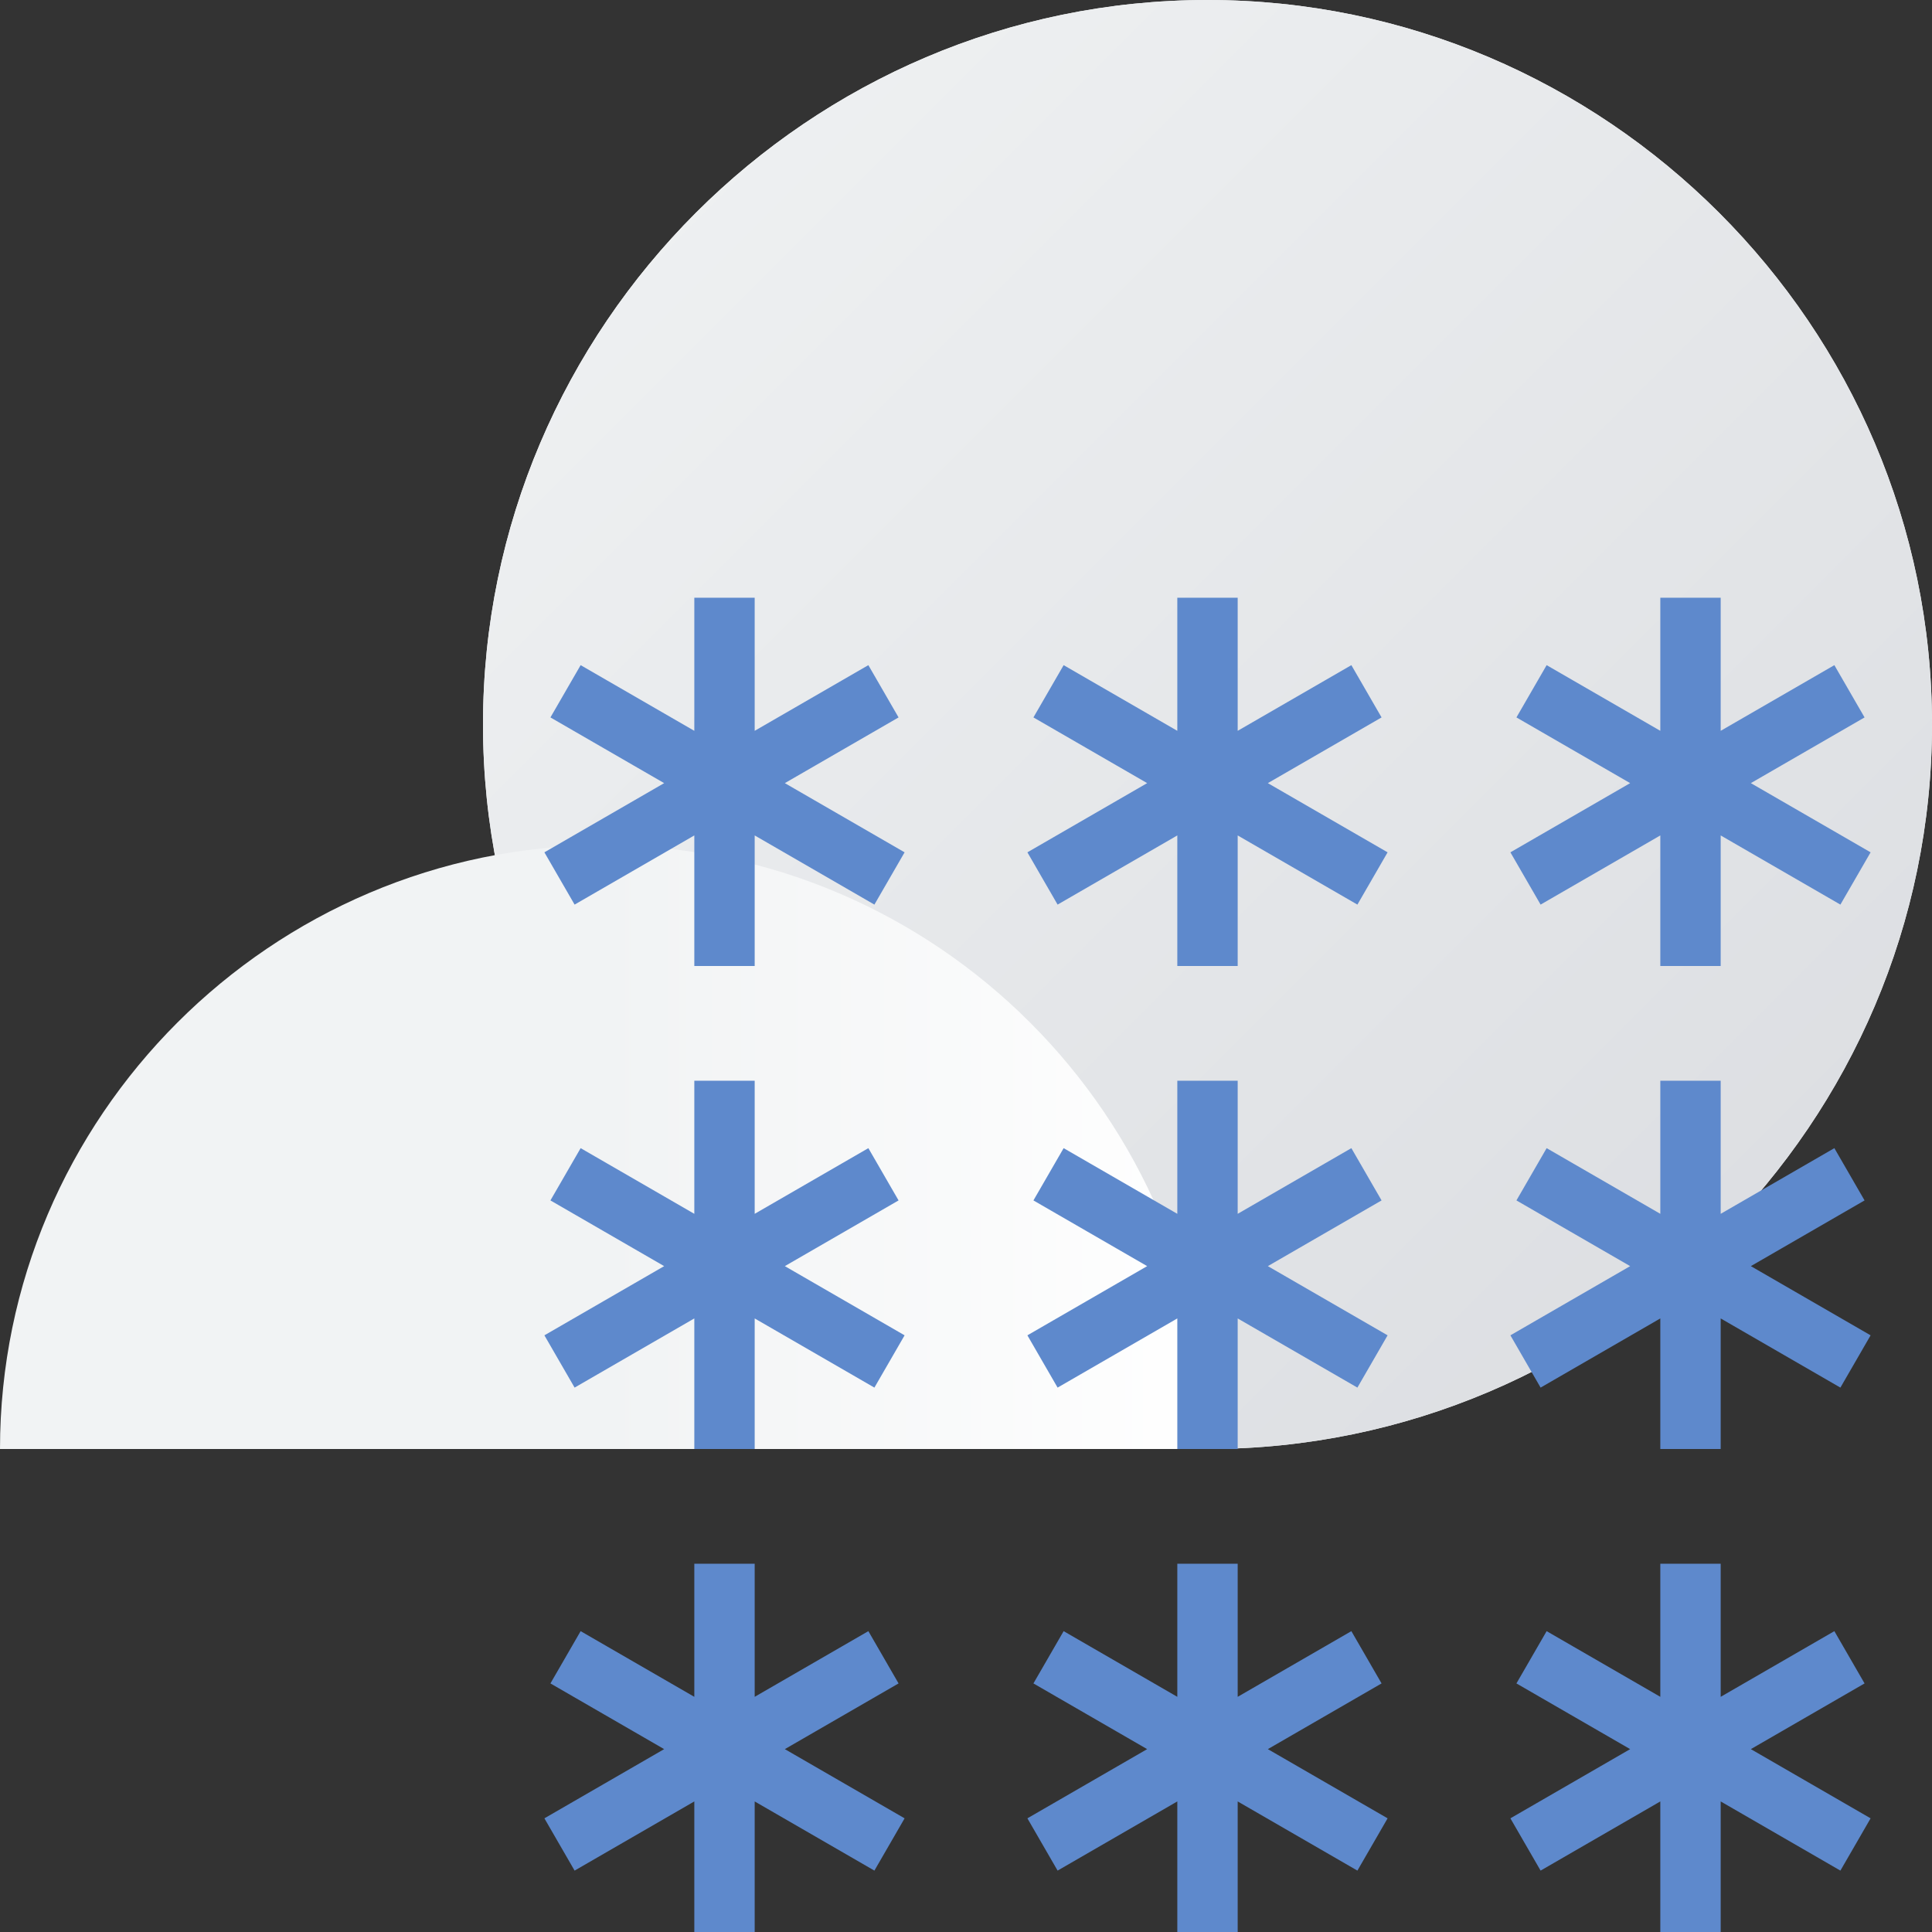 <?xml version="1.0" encoding="utf-8"?>
<!-- Generator: Adobe Illustrator 27.6.1, SVG Export Plug-In . SVG Version: 6.00 Build 0)  -->
<svg version="1.1" id="Layer_1" xmlns="http://www.w3.org/2000/svg" xmlns:xlink="http://www.w3.org/1999/xlink" x="0px" y="0px"
	 viewBox="0 0 32 32" style="enable-background:new 0 0 32 32;" xml:space="preserve">
<rect x="0" y="0" width="32" height="32" fill="#333333" stroke="none"/>
<style type="text/css">
	.st0{fill:#F1F3F4;}
	.st1{fill:url(#SVGID_1_);}
	.st2{fill:url(#SVGID_00000081647780980915482730000010911951273419005066_);}
	.st3{fill:none;stroke:#5E89CC;stroke-linecap:square;}
</style>
<path class="st0" d="M20,24c6.6,0,12-5.4,12-12S26.6,0,20,0S8,5.4,8,12S13.4,24,20,24z"/>
<linearGradient id="SVGID_1_" gradientUnits="userSpaceOnUse" x1="8" y1="76" x2="31.587" y2="99.587" gradientTransform="matrix(1 0 0 1 0 -76)">
	<stop  offset="0" style="stop-color:#F1F3F4"/>
	<stop  offset="1" style="stop-color:#DADCE0"/>
</linearGradient>
<path class="st1" d="M20,24c6.6,0,12-5.4,12-12S26.6,0,20,0S8,5.4,8,12S13.4,24,20,24z"/>
<linearGradient id="SVGID_00000157988598161658624580000005273127683814319763_" gradientUnits="userSpaceOnUse" x1="20" y1="95" x2="10" y2="95" gradientTransform="matrix(1 0 0 1 0 -76)">
	<stop  offset="0" style="stop-color:#FFFFFF"/>
	<stop  offset="1" style="stop-color:#F1F3F4"/>
</linearGradient>
<path style="fill:url(#SVGID_00000157988598161658624580000005273127683814319763_);" d="M20,24c0-5.5-4.5-10-10-10S0,18.5,0,24H20z
	"/>
<path class="st3" d="M28,10.4v5.1 M25.8,11.7l4.5,2.6 M30.2,11.7l-4.5,2.6 M28,18.4v5.1 M25.8,19.7l4.5,2.6 M30.2,19.7l-4.5,2.6
	 M28,26.4v5.1 M25.8,27.7l4.5,2.6 M30.2,27.7l-4.5,2.6 M20,18.4v5.1 M17.8,19.7l4.5,2.6 M22.2,19.7l-4.5,2.6 M20,10.4v5.1
	 M17.8,11.7l4.5,2.6 M22.2,11.7l-4.5,2.6 M20,26.4v5.1 M17.8,27.7l4.5,2.6 M22.2,27.7l-4.5,2.6"/>
<path class="st3" d="M12,18.4v5.1 M9.8,19.7l4.5,2.6 M14.2,19.7l-4.5,2.6 M12,10.4v5.1 M9.8,11.7l4.5,2.6 M14.2,11.7l-4.5,2.6
	 M12,26.4v5.1 M9.8,27.7l4.5,2.6 M14.2,27.7l-4.5,2.6"/>
</svg>

